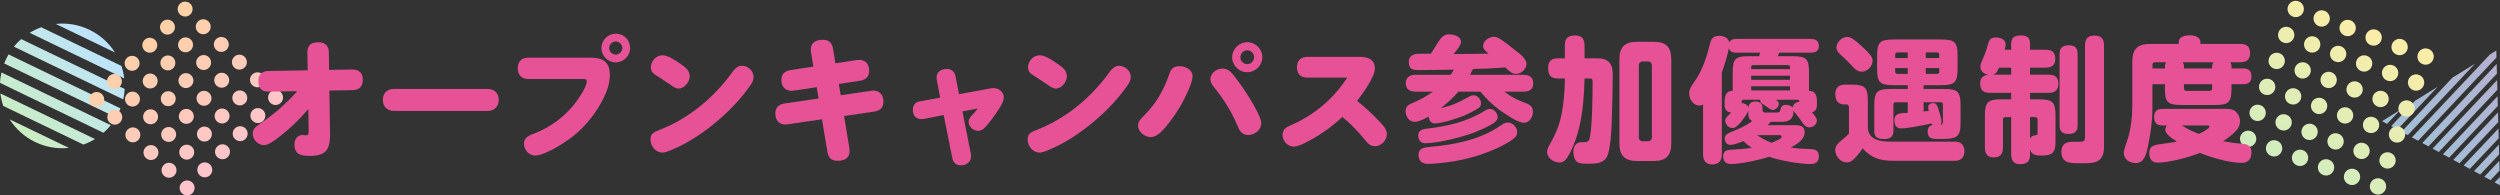 <svg width="742" height="58" viewBox="0 0 742 58" fill="none" xmlns="http://www.w3.org/2000/svg">
<rect x="0" y="0" width="742" height="58" fill="#333333" stroke="none"/>
<path d="M10.45 42.161C7.227 40.606 4.661 38.241 2.871 35.426L20.442 43.897C17.126 44.249 13.674 43.712 10.45 42.157V42.161ZM0.115 27.727C0.269 28.991 0.556 30.233 0.961 31.436L24.755 42.91C25.95 42.483 27.101 41.932 28.19 41.267L0.115 27.731V27.727ZM0.419 21.503C0.19 22.534 0.053 23.569 0 24.599L30.712 39.408C31.493 38.725 32.216 37.972 32.882 37.153L0.419 21.498V21.503ZM35.77 32.18L2.527 16.151C2.28 16.574 2.046 17.015 1.826 17.464C1.609 17.913 1.411 18.371 1.235 18.829L34.478 34.858C34.725 34.435 34.958 33.995 35.179 33.545C35.395 33.096 35.593 32.638 35.77 32.18ZM6.288 11.597C5.507 12.28 4.784 13.033 4.118 13.852L36.581 29.506C36.81 28.476 36.947 27.441 37 26.41L6.288 11.601V11.597ZM12.241 8.095C11.046 8.522 9.895 9.073 8.806 9.738L36.881 23.274C36.727 22.009 36.44 20.767 36.034 19.565L12.241 8.091V8.095ZM16.558 7.108L34.125 15.579C32.339 12.764 29.773 10.399 26.545 8.844C23.322 7.289 19.869 6.752 16.553 7.104L16.558 7.108Z" fill="url(#paint0_linear_410_8234)"/>
<path d="M712.374 32.632L708.486 36.763L707 35.955L712.374 32.635V32.632ZM723.473 25.773L716.8 29.896L709.711 37.429L711.558 38.433L723.475 25.773H723.473ZM734.571 18.914L727.899 23.037L712.78 39.099L714.626 40.104L734.571 18.914ZM717.698 41.774L740.96 17.06L740.904 15L739 16.178L715.851 40.769L717.698 41.774ZM741.092 21.854L741.013 18.973L718.923 42.442L720.769 43.447L741.092 21.854ZM741.221 26.645L741.143 23.764L721.992 44.109L723.838 45.114L741.224 26.645H741.221ZM741.353 31.439L741.275 28.558L725.063 45.782L726.909 46.787L741.356 31.439H741.353ZM741.485 36.23L741.407 33.349L728.132 47.45L729.978 48.455L741.485 36.23ZM741.617 41.024L741.538 38.143L731.203 49.123L733.05 50.127L741.617 41.024ZM741.749 45.815L741.67 42.934L734.275 50.793L736.121 51.797L741.751 45.818L741.749 45.815ZM741.878 50.609L741.8 47.728L737.343 52.463L739.19 53.468L741.881 50.609H741.878ZM742 54.997L741.932 52.522L740.412 54.136L742 55V54.997Z" fill="url(#paint1_linear_410_8234)" fill-opacity="0.8"/>
<path d="M668.079 38.927C669.333 39.39 669.978 40.78 669.523 42.033C669.06 43.287 667.669 43.932 666.416 43.477C665.162 43.014 664.517 41.623 664.972 40.371C665.435 39.117 666.826 38.472 668.079 38.927ZM672.673 43.194C672.21 44.448 672.857 45.847 674.117 46.3C675.372 46.763 676.771 46.116 677.224 44.856C677.687 43.601 677.04 42.202 675.779 41.75C674.525 41.287 673.126 41.934 672.673 43.194ZM667.794 32.663C667.331 33.918 667.978 35.317 669.238 35.769C670.493 36.232 671.892 35.585 672.345 34.325C672.808 33.071 672.161 31.672 670.901 31.219C669.646 30.756 668.247 31.403 667.794 32.663ZM670.617 24.956C670.154 26.21 670.8 27.609 672.061 28.061C673.315 28.524 674.714 27.877 675.167 26.617C675.63 25.363 674.983 23.964 673.723 23.512C672.469 23.049 671.069 23.696 670.617 24.956ZM675.503 35.484C675.04 36.739 675.687 38.137 676.947 38.59C678.202 39.053 679.601 38.406 680.054 37.146C680.517 35.892 679.87 34.493 678.61 34.04C677.355 33.577 675.956 34.224 675.503 35.484ZM678.325 27.777C677.862 29.031 678.509 30.43 679.77 30.882C681.024 31.345 682.423 30.698 682.876 29.438C683.339 28.184 682.692 26.785 681.432 26.332C680.177 25.87 678.778 26.517 678.325 27.777ZM680.382 46.015C679.919 47.269 680.566 48.668 681.826 49.121C683.08 49.583 684.48 48.937 684.933 47.676C685.385 46.416 684.749 45.023 683.488 44.571C682.234 44.108 680.835 44.755 680.382 46.015ZM683.212 38.305C682.749 39.559 683.396 40.958 684.656 41.411C685.911 41.873 687.31 41.227 687.763 39.967C688.226 38.712 687.579 37.313 686.318 36.861C685.064 36.398 683.665 37.045 683.212 38.305ZM686.036 30.605C685.573 31.86 686.22 33.258 687.481 33.711C688.735 34.174 690.134 33.527 690.587 32.267C691.05 31.012 690.403 29.614 689.143 29.161C687.888 28.698 686.489 29.345 686.036 30.605ZM673.447 17.246C672.984 18.5 673.631 19.899 674.891 20.352C676.145 20.814 677.544 20.168 677.997 18.907C678.46 17.653 677.813 16.254 676.553 15.802C675.299 15.339 673.9 15.986 673.447 17.246ZM681.156 20.067C680.693 21.321 681.339 22.72 682.6 23.173C683.854 23.635 685.253 22.988 685.706 21.728C686.169 20.474 685.522 19.075 684.262 18.622C683.008 18.16 681.608 18.807 681.156 20.067ZM676.269 9.538C675.806 10.793 676.453 12.191 677.713 12.644C678.968 13.107 680.367 12.46 680.82 11.2C681.283 9.946 680.636 8.547 679.375 8.094C678.121 7.631 676.722 8.278 676.269 9.538ZM679.091 1.831C678.628 3.085 679.275 4.484 680.535 4.936C681.79 5.399 683.189 4.752 683.642 3.492C684.105 2.238 683.458 0.839 682.198 0.386C680.943 -0.076 679.544 0.571 679.091 1.831ZM683.978 12.359C683.515 13.613 684.162 15.012 685.422 15.465C686.676 15.928 688.076 15.281 688.529 14.021C688.991 12.766 688.345 11.367 687.084 10.915C685.83 10.452 684.431 11.099 683.978 12.359ZM686.8 4.651C686.337 5.906 686.984 7.305 688.244 7.757C689.499 8.22 690.898 7.573 691.351 6.313C691.804 5.053 691.167 3.66 689.907 3.207C688.652 2.745 687.253 3.391 686.8 4.651ZM688.867 22.896C688.404 24.15 689.05 25.549 690.311 26.001C691.565 26.464 692.964 25.817 693.417 24.557C693.88 23.303 693.233 21.904 691.973 21.451C690.719 20.989 689.319 21.636 688.867 22.896ZM691.689 15.188C691.226 16.442 691.873 17.841 693.133 18.294C694.387 18.756 695.787 18.11 696.24 16.849C696.702 15.595 696.056 14.196 694.795 13.744C693.541 13.281 692.142 13.928 691.689 15.188ZM694.511 7.48C694.048 8.735 694.695 10.133 695.955 10.586C697.21 11.049 698.609 10.402 699.062 9.142C699.525 7.887 698.878 6.489 697.618 6.036C696.363 5.573 694.964 6.22 694.511 7.48ZM688.093 48.844C687.63 50.098 688.277 51.497 689.537 51.949C690.791 52.412 692.191 51.765 692.643 50.505C693.106 49.251 692.46 47.852 691.199 47.399C689.945 46.937 688.546 47.584 688.093 48.844ZM695.802 51.664C695.339 52.919 695.986 54.318 697.246 54.77C698.5 55.233 699.9 54.586 700.352 53.326C700.815 52.072 700.168 50.673 698.908 50.22C697.654 49.758 696.254 50.404 695.802 51.664ZM690.923 41.134C690.46 42.388 691.107 43.787 692.367 44.24C693.622 44.702 695.021 44.056 695.474 42.795C695.937 41.541 695.29 40.142 694.029 39.69C692.775 39.227 691.376 39.874 690.923 41.134ZM693.745 33.426C693.282 34.681 693.929 36.079 695.189 36.532C696.444 36.995 697.843 36.348 698.296 35.088C698.759 33.833 698.112 32.434 696.852 31.982C695.597 31.519 694.198 32.166 693.745 33.426ZM698.632 43.955C698.169 45.209 698.816 46.608 700.076 47.06C701.331 47.523 702.73 46.876 703.183 45.616C703.645 44.362 702.999 42.963 701.738 42.51C700.484 42.048 699.085 42.695 698.632 43.955ZM701.454 36.247C700.991 37.501 701.638 38.9 702.898 39.353C704.153 39.815 705.552 39.169 706.005 37.908C706.458 36.648 705.821 35.255 704.561 34.803C703.306 34.34 701.907 34.987 701.454 36.247ZM703.513 54.493C703.05 55.748 703.696 57.146 704.957 57.599C706.211 58.062 707.61 57.415 708.063 56.155C708.526 54.901 707.879 53.502 706.619 53.049C705.365 52.586 703.965 53.233 703.513 54.493ZM706.343 46.783C705.88 48.038 706.527 49.437 707.787 49.889C709.041 50.352 710.441 49.705 710.893 48.445C711.356 47.191 710.71 45.792 709.449 45.339C708.195 44.877 706.796 45.523 706.343 46.783ZM709.165 39.076C708.702 40.33 709.349 41.729 710.609 42.181C711.864 42.644 713.263 41.997 713.716 40.737C714.179 39.483 713.532 38.084 712.272 37.632C711.017 37.169 709.618 37.816 709.165 39.076ZM696.567 25.718C696.105 26.973 696.751 28.372 698.012 28.824C699.266 29.287 700.665 28.64 701.118 27.38C701.581 26.126 700.934 24.727 699.674 24.274C698.42 23.812 697.02 24.458 696.567 25.718ZM704.276 28.539C703.813 29.794 704.46 31.192 705.721 31.645C706.975 32.108 708.374 31.461 708.827 30.201C709.28 28.941 708.643 27.548 707.383 27.095C706.128 26.632 704.729 27.279 704.276 28.539ZM699.398 18.009C698.935 19.263 699.582 20.662 700.842 21.114C702.096 21.577 703.495 20.93 703.948 19.67C704.411 18.416 703.764 17.017 702.504 16.564C701.25 16.102 699.851 16.749 699.398 18.009ZM702.22 10.301C701.757 11.555 702.404 12.954 703.664 13.407C704.919 13.87 706.318 13.223 706.771 11.963C707.223 10.703 706.587 9.309 705.326 8.857C704.072 8.394 702.673 9.041 702.22 10.301ZM707.106 20.829C706.644 22.084 707.29 23.483 708.551 23.935C709.805 24.398 711.204 23.751 711.657 22.491C712.12 21.237 711.473 19.838 710.213 19.385C708.959 18.923 707.559 19.569 707.106 20.829ZM709.931 13.13C709.468 14.384 710.115 15.783 711.375 16.235C712.63 16.698 714.029 16.051 714.482 14.791C714.945 13.537 714.298 12.138 713.037 11.686C711.783 11.223 710.384 11.87 709.931 13.13ZM711.987 31.368C711.524 32.622 712.171 34.021 713.431 34.474C714.686 34.937 716.085 34.29 716.538 33.03C717.001 31.775 716.354 30.377 715.094 29.924C713.839 29.461 712.44 30.108 711.987 31.368ZM714.817 23.658C714.355 24.913 715.001 26.311 716.262 26.764C717.516 27.227 718.915 26.58 719.368 25.32C719.831 24.066 719.184 22.667 717.924 22.214C716.67 21.751 715.27 22.398 714.817 23.658ZM717.64 15.951C717.177 17.205 717.824 18.604 719.084 19.056C720.338 19.519 721.738 18.872 722.19 17.612C722.653 16.358 722.007 14.959 720.746 14.506C719.486 14.054 718.093 14.691 717.64 15.951Z" fill="url(#paint2_linear_410_8234)"/>
<path d="M56.538 4.241C55.681 5.113 54.279 5.129 53.406 4.279C52.534 3.422 52.519 2.02 53.368 1.146C54.225 0.274 55.627 0.259 56.5 1.109C57.372 1.966 57.387 3.368 56.538 4.241ZM51.254 6.469C50.382 5.612 48.973 5.626 48.122 6.507C47.266 7.379 47.279 8.789 48.16 9.64C49.032 10.497 50.441 10.483 51.292 9.602C52.149 8.73 52.135 7.32 51.254 6.469ZM61.867 6.356C60.995 5.499 59.586 5.513 58.735 6.394C57.878 7.266 57.892 8.676 58.772 9.527C59.644 10.384 61.053 10.37 61.904 9.489C62.761 8.617 62.747 7.207 61.867 6.356ZM67.233 11.604C66.361 10.747 64.952 10.761 64.101 11.642C63.245 12.514 63.258 13.924 64.139 14.774C65.011 15.632 66.42 15.617 67.271 14.737C68.128 13.864 68.114 12.455 67.233 11.604ZM56.62 11.725C55.748 10.867 54.339 10.882 53.488 11.762C52.631 12.634 52.645 14.044 53.525 14.895C54.397 15.752 55.806 15.738 56.657 14.857C57.514 13.985 57.5 12.575 56.62 11.725ZM61.986 16.972C61.114 16.115 59.705 16.129 58.854 17.01C57.998 17.882 58.011 19.292 58.892 20.142C59.764 21 61.173 20.986 62.024 20.105C62.881 19.233 62.867 17.823 61.986 16.972ZM46.007 11.838C45.135 10.98 43.726 10.995 42.875 11.875C42.019 12.748 42.032 14.157 42.913 15.008C43.794 15.859 45.194 15.851 46.045 14.97C46.902 14.098 46.888 12.688 46.007 11.838ZM51.373 17.093C50.501 16.236 49.092 16.25 48.241 17.13C47.384 18.003 47.398 19.412 48.278 20.263C49.15 21.12 50.559 21.106 51.41 20.225C52.267 19.353 52.253 17.943 51.373 17.093ZM56.732 22.339C55.86 21.482 54.451 21.496 53.6 22.377C52.743 23.249 52.757 24.659 53.638 25.509C54.509 26.366 55.919 26.352 56.769 25.472C57.626 24.599 57.612 23.19 56.732 22.339ZM72.599 16.859C71.727 16.002 70.317 16.016 69.467 16.897C68.61 17.769 68.624 19.179 69.504 20.03C70.376 20.887 71.785 20.873 72.636 19.992C73.493 19.12 73.479 17.71 72.599 16.859ZM67.352 22.227C66.48 21.37 65.07 21.384 64.22 22.265C63.363 23.137 63.377 24.547 64.257 25.398C65.129 26.255 66.538 26.241 67.389 25.36C68.246 24.488 68.232 23.078 67.352 22.227ZM77.965 22.107C77.093 21.25 75.684 21.264 74.833 22.145C73.976 23.017 73.99 24.427 74.871 25.277C75.743 26.134 77.152 26.12 78.003 25.239C78.86 24.367 78.846 22.958 77.965 22.107ZM83.332 27.355C82.46 26.498 81.05 26.512 80.2 27.392C79.343 28.265 79.357 29.674 80.237 30.525C81.109 31.382 82.519 31.368 83.369 30.487C84.226 29.615 84.212 28.206 83.332 27.355ZM72.718 27.475C71.846 26.618 70.437 26.632 69.586 27.513C68.729 28.385 68.743 29.795 69.624 30.645C70.496 31.502 71.905 31.488 72.756 30.608C73.613 29.735 73.599 28.326 72.718 27.475ZM78.085 32.723C77.213 31.866 75.803 31.88 74.953 32.761C74.096 33.633 74.11 35.042 74.99 35.893C75.871 36.744 77.272 36.736 78.122 35.855C78.979 34.983 78.965 33.574 78.085 32.723ZM62.097 27.594C61.225 26.737 59.816 26.751 58.965 27.632C58.108 28.504 58.122 29.914 59.003 30.765C59.875 31.622 61.284 31.608 62.135 30.727C62.992 29.855 62.978 28.445 62.097 27.594ZM67.464 32.842C66.592 31.985 65.183 31.999 64.332 32.88C63.475 33.752 63.489 35.162 64.369 36.012C65.241 36.869 66.651 36.855 67.501 35.974C68.358 35.102 68.344 33.693 67.464 32.842ZM72.83 38.09C71.958 37.233 70.549 37.247 69.698 38.127C68.841 39 68.855 40.409 69.736 41.26C70.608 42.117 72.017 42.103 72.868 41.222C73.725 40.35 73.711 38.941 72.83 38.09ZM40.753 17.204C39.881 16.347 38.472 16.361 37.621 17.242C36.764 18.114 36.778 19.524 37.658 20.375C38.531 21.232 39.94 21.218 40.79 20.337C41.647 19.465 41.633 18.055 40.753 17.204ZM35.506 22.572C34.634 21.715 33.225 21.73 32.374 22.61C31.517 23.483 31.531 24.892 32.412 25.743C33.283 26.6 34.693 26.586 35.543 25.705C36.4 24.833 36.386 23.423 35.506 22.572ZM46.118 22.459C45.246 21.602 43.837 21.616 42.986 22.497C42.13 23.369 42.143 24.779 43.024 25.63C43.896 26.487 45.305 26.473 46.156 25.592C47.013 24.72 46.999 23.31 46.118 22.459ZM51.485 27.707C50.613 26.85 49.204 26.864 48.353 27.745C47.496 28.617 47.51 30.027 48.391 30.878C49.263 31.735 50.672 31.721 51.522 30.84C52.379 29.968 52.365 28.558 51.485 27.707ZM40.871 27.828C39.999 26.971 38.59 26.985 37.739 27.865C36.883 28.738 36.896 30.147 37.777 30.998C38.649 31.855 40.058 31.841 40.909 30.96C41.766 30.088 41.752 28.678 40.871 27.828ZM46.238 33.075C45.366 32.218 43.957 32.232 43.106 33.113C42.249 33.985 42.263 35.395 43.144 36.246C44.024 37.096 45.425 37.089 46.275 36.208C47.132 35.336 47.118 33.926 46.238 33.075ZM30.252 27.939C29.38 27.082 27.97 27.096 27.12 27.977C26.263 28.849 26.277 30.259 27.157 31.11C28.029 31.967 29.438 31.953 30.289 31.072C31.146 30.2 31.132 28.79 30.252 27.939ZM35.617 33.194C34.745 32.337 33.336 32.351 32.485 33.232C31.628 34.105 31.642 35.514 32.523 36.365C33.395 37.222 34.804 37.208 35.654 36.327C36.511 35.455 36.497 34.045 35.617 33.194ZM40.983 38.442C40.111 37.585 38.702 37.599 37.852 38.48C36.995 39.352 37.009 40.762 37.889 41.612C38.761 42.469 40.17 42.456 41.021 41.575C41.878 40.703 41.864 39.293 40.983 38.442ZM56.851 32.955C55.979 32.098 54.57 32.112 53.719 32.993C52.863 33.865 52.877 35.275 53.757 36.125C54.629 36.982 56.038 36.968 56.889 36.087C57.746 35.215 57.732 33.806 56.851 32.955ZM51.604 38.323C50.732 37.466 49.323 37.48 48.472 38.361C47.616 39.233 47.63 40.643 48.51 41.493C49.391 42.344 50.791 42.337 51.642 41.456C52.499 40.584 52.485 39.174 51.604 38.323ZM62.217 38.21C61.345 37.353 59.936 37.367 59.085 38.248C58.228 39.12 58.242 40.53 59.122 41.38C59.994 42.237 61.404 42.224 62.254 41.343C63.111 40.471 63.097 39.061 62.217 38.21ZM67.583 43.458C66.711 42.601 65.302 42.615 64.451 43.496C63.594 44.368 63.608 45.777 64.489 46.628C65.37 47.479 66.77 47.471 67.621 46.59C68.478 45.718 68.464 44.309 67.583 43.458ZM56.97 43.578C56.098 42.721 54.689 42.735 53.838 43.616C52.981 44.488 52.995 45.898 53.875 46.749C54.747 47.606 56.157 47.592 57.007 46.711C57.864 45.839 57.85 44.429 56.97 43.578ZM62.329 48.825C61.457 47.968 60.048 47.982 59.197 48.863C58.34 49.735 58.354 51.144 59.235 51.995C60.106 52.852 61.516 52.838 62.366 51.957C63.223 51.085 63.209 49.675 62.329 48.825ZM46.35 43.69C45.478 42.833 44.069 42.847 43.218 43.728C42.361 44.6 42.375 46.009 43.256 46.86C44.128 47.717 45.537 47.703 46.388 46.822C47.244 45.95 47.231 44.541 46.35 43.69ZM51.715 48.945C50.843 48.088 49.434 48.102 48.584 48.983C47.727 49.855 47.74 51.265 48.621 52.115C49.493 52.972 50.902 52.959 51.753 52.078C52.61 51.206 52.596 49.796 51.715 48.945ZM57.082 54.193C56.21 53.336 54.801 53.35 53.95 54.231C53.093 55.103 53.107 56.512 53.988 57.363C54.859 58.22 56.269 58.206 57.119 57.325C57.97 56.445 57.962 55.044 57.082 54.193Z" fill="url(#paint3_linear_410_8234)"/>
<path d="M83.04 40.51C81.48 41.71 79.68 43.07 78.32 43.07C76.56 43.07 75 41.43 75 39.67C75 38.43 75.68 37.75 77.24 36.67C81.32 33.91 84.96 30.75 88.2 27.07L79.84 27.19C78.64 27.19 76.68 27.11 76.68 24.03C76.68 22.11 77.76 21.11 79.68 21.07L91.32 20.87L91.24 15.63C91.24 14.47 91.4 12.55 94.48 12.55C96.44 12.55 97.56 13.51 97.6 15.55L97.68 20.75L104.52 20.63C105.52 20.63 107.68 20.79 107.68 23.75C107.68 25.67 106.6 26.71 104.68 26.75L97.76 26.87L97.96 39.79C97.96 40.99 97.92 43.19 96.92 44.59C96.04 45.79 94.16 46.27 92.08 46.27C89.52 46.27 87.4 45.99 87.4 42.87C87.4 41.47 88.2 40.07 89.76 40.07C90 40.07 90.36 40.15 90.56 40.15H90.76C91.48 40.15 91.6 39.95 91.6 38.91L91.52 32.35C88.96 35.35 86.16 38.11 83.04 40.51Z" fill="#E75297"/>
<path d="M144.79 26.4C146.75 26.4 148.03 27.72 148.03 29.64C148.03 31.56 146.75 32.92 144.79 32.92H116.87C114.91 32.92 113.63 31.6 113.63 29.64C113.63 27.68 114.87 26.4 116.87 26.4H144.79Z" fill="#E75297"/>
<path d="M156.71 23.44C154.79 23.44 153.67 22.2 153.67 20.28C153.67 18.36 154.75 17.12 156.71 17.12H175.27C178.87 17.12 180.99 18.28 180.99 22.24C180.99 24.68 180.19 27.04 179.07 29.28C176.91 33.6 173.83 37.4 170.07 40.44C167.79 42.28 161.71 46.16 158.83 46.16C156.95 46.16 155.51 44.4 155.51 42.6C155.51 40.56 157.47 40.08 159.03 39.44C163.43 37.68 167.39 34.72 170.39 31.04C171.47 29.68 174.15 25.88 174.15 24.16C174.15 23.56 173.75 23.44 173.23 23.44H156.71ZM187.02 14.28C187.02 16.6 185.06 18.52 182.74 18.52C180.42 18.52 178.5 16.6 178.5 14.28C178.5 11.96 180.42 10 182.74 10C185.26 10 187.02 11.96 187.02 14.28ZM180.82 14.28C180.82 15.32 181.7 16.2 182.74 16.2C183.78 16.2 184.7 15.32 184.7 14.28C184.7 13.24 183.82 12.32 182.74 12.32C181.66 12.32 180.82 13.2 180.82 14.28Z" fill="#E75297"/>
<path d="M223.66 22.84C223.66 23.76 223.26 24.52 222.78 25.24C219.94 29.32 216.42 33 212.62 36.16C208.66 39.48 204.22 42.44 199.46 44.44C197.7 45.16 197.18 45.28 196.54 45.28C194.54 45.28 193.06 43.28 193.06 41.4C193.06 39.52 194.22 39.16 196.14 38.4C204.3 35.2 211.82 29 216.94 21.96C217.9 20.64 218.78 19.52 220.18 19.52C221.98 19.52 223.66 21 223.66 22.84ZM202.02 19C203.26 19.84 204.7 20.88 204.7 22.56C204.7 24.24 203.26 26.28 201.38 26.28C200.58 26.28 199.94 25.84 198.7 24.96C197.7 24.28 196.7 23.6 195.62 22.92C193.98 21.92 193.18 21.4 193.18 20C193.18 18.08 194.78 16.4 196.66 16.4C198.06 16.4 200.02 17.6 202.02 19Z" fill="#E75297"/>
<path d="M240.72 15.64C240.68 15.32 240.64 15 240.64 14.72C240.64 12.68 242.08 11.8 244.32 11.8C246.12 11.8 246.96 12.84 247.24 14.48L247.96 18.8L254.2 17.84C254.48 17.8 254.76 17.76 255 17.76C256.88 17.8 257.96 19 257.96 21.04C257.96 22.84 256.88 23.72 255.24 23.96L248.96 24.92L249.52 28.28L258.44 26.96C258.72 26.92 258.96 26.88 259.24 26.88C261.04 26.92 262.2 28.12 262.2 30.16C262.2 31.96 261.24 32.84 259.44 33.12L250.52 34.44L252 43.36C252.08 43.84 252.16 44.52 252.16 44.8C252.16 46.8 250.88 47.72 248.56 47.72C246.64 47.72 245.88 46.8 245.56 44.96L243.96 35.4L233.84 36.88C233.6 36.92 233.36 36.96 233.12 36.96C231.24 36.96 230.12 35.72 230.12 33.64C230.12 31.88 231.2 30.96 232.84 30.72L242.96 29.24L242.4 25.88L235.68 26.88C235.44 26.92 235.2 26.96 234.96 26.96C233.08 26.96 231.92 25.76 231.92 23.68C231.92 21.92 233 21.04 234.64 20.8L241.4 19.76L240.72 15.64Z" fill="#E75297"/>
<path d="M288.17 45.75C288.21 45.99 288.21 46.19 288.21 46.43C288.21 48.11 286.77 49.07 285.21 49.07C283.85 49.07 282.93 48.35 282.65 46.95L280.09 34.15L274.09 35.31C273.89 35.35 273.65 35.35 273.41 35.35C271.81 35.35 270.93 34.15 270.93 32.59C270.93 31.27 271.61 30.31 273.05 30.07L279.05 28.99L278.05 23.75C278.01 23.51 277.97 23.27 277.97 23.03C277.97 21.35 279.29 20.47 281.01 20.47C282.37 20.47 283.29 21.23 283.57 22.55L284.65 27.95L294.05 26.23C294.41 26.15 294.61 26.15 294.89 26.15C296.49 26.15 297.93 27.27 297.93 28.95C297.93 30.51 295.89 33.31 294.65 34.99C293.89 36.03 293.09 37.11 292.17 37.99C291.65 38.51 290.93 38.83 290.37 38.83C288.93 38.83 287.49 37.67 287.49 36.19C287.49 35.31 288.01 34.71 288.85 33.79C289.33 33.27 289.81 32.75 290.25 32.19L285.65 33.07L288.17 45.75Z" fill="#E75297"/>
<path d="M335.6 22.84C335.6 23.76 335.2 24.52 334.72 25.24C331.88 29.32 328.36 33 324.56 36.16C320.6 39.48 316.16 42.44 311.4 44.44C309.64 45.16 309.12 45.28 308.48 45.28C306.48 45.28 305 43.28 305 41.4C305 39.52 306.16 39.16 308.08 38.4C316.24 35.2 323.76 29 328.88 21.96C329.84 20.64 330.72 19.52 332.12 19.52C333.92 19.52 335.6 21 335.6 22.84ZM313.97 19C315.21 19.84 316.65 20.88 316.65 22.56C316.65 24.24 315.21 26.28 313.33 26.28C312.53 26.28 311.89 25.84 310.65 24.96C309.65 24.28 308.65 23.6 307.57 22.92C305.93 21.92 305.13 21.4 305.13 20C305.13 18.08 306.73 16.4 308.61 16.4C310.01 16.4 311.97 17.6 313.97 19Z" fill="#E75297"/>
<path d="M353.94 22.68C353.94 23.76 353.38 25.24 352.58 27.08C351.22 30.24 349.38 33.32 347.26 36.08C345.78 38.04 343.66 40.68 341.62 40.68C339.74 40.68 337.78 39.2 337.78 37.24C337.78 36.12 338.42 35.48 339.62 34.24C343.38 30.44 345.38 26.76 347.18 21.64C347.7 20.16 348.7 19.64 350.06 19.64C351.86 19.64 353.94 20.64 353.94 22.68ZM366.1 22.28C367.02 23.44 367.9 24.64 368.74 25.84C370.18 27.96 374.34 34.28 374.34 36.6C374.34 38.6 372.34 40.08 370.46 40.08C368.42 40.08 367.82 38.6 367.14 36.96C365.42 32.92 363.06 29.28 360.3 25.84C359.74 25.16 359.26 24.44 359.26 23.52C359.26 21.68 361.06 20.36 362.78 20.36C364.34 20.36 365.18 21.16 366.1 22.28ZM374.66 17C374.66 19.4 372.62 21.44 370.18 21.44C367.74 21.44 365.7 19.4 365.7 17C365.7 14.6 367.74 12.52 370.18 12.52C372.62 12.52 374.66 14.56 374.66 17ZM368.14 17C368.14 18.08 369.06 19.04 370.18 19.04C371.3 19.04 372.22 18.08 372.22 17C372.22 15.92 371.3 14.92 370.18 14.92C369.06 14.92 368.14 15.88 368.14 17Z" fill="#E75297"/>
<path d="M408.94 35.56C410.54 37.2 411.62 38.36 411.62 39.8C411.62 41.68 409.94 43.4 408.06 43.4C406.78 43.4 405.98 42.6 404.98 41.36C402.98 38.92 400.86 36.68 398.42 34.72C395.7 37.24 392.7 39.48 389.46 41.28C388.02 42.08 385.46 43.52 384.02 43.52C382.14 43.52 380.66 41.84 380.66 40C380.66 38.28 381.9 37.68 383.3 37.08C390.1 34.12 395.82 29.28 399.86 23.04H388.14C386.1 23.04 384.94 22.04 384.94 19.96C384.94 17.88 386.1 16.88 388.14 16.88H403.78C406.06 16.88 408.06 17.72 408.06 20.32C408.06 22.92 404.34 27.92 402.78 29.96C404.98 31.68 407.02 33.56 408.94 35.56Z" fill="#E75297"/>
<path d="M425.54 20.76H424.7C423.46 20.76 422.26 20.8 421.06 20.8C419.22 20.8 418.14 20.52 418.14 18.36C418.14 16.2 420.1 15.96 421.14 15.96H421.82C422.78 15.96 423.74 15.92 424.7 15.92C425.42 14.8 425.98 13.88 426.46 13.12C427.74 11.08 428.42 10.2 430.06 10.2C431.46 10.2 433.62 10.72 433.62 12.44C433.62 13.36 432.5 14.76 431.42 16.04H432.3C435.46 16.04 438.66 15.96 441.82 15.92C440.82 15.08 440.18 14.56 440.18 13.68C440.18 12.08 441.94 10.92 443.42 10.92C444.18 10.92 444.78 11.28 445.42 11.68C446.74 12.56 447.98 13.52 449.22 14.52C451.22 16.04 453.06 17.44 453.06 18.96C453.06 20.48 451.58 21.92 449.94 21.92C448.86 21.92 448.34 21.44 446.74 20C443.54 20.28 440.38 20.4 437.18 20.48C436.9 21.08 436.62 21.64 436.3 22.2H452.14C453.82 22.2 455.06 22.88 455.06 24.72C455.06 26.56 453.94 27.2 452.14 27.2H446.46C448.58 28.68 448.9 29 451.82 30.2C453.42 30.84 454.98 31.16 454.98 33.16C454.98 34.68 453.98 36.44 452.3 36.44C450.42 36.44 446.42 33.64 444.86 32.48C442.74 30.88 441.06 29.24 439.38 27.2H432.86C431.34 29 429.42 30.68 427.58 32.12C431.02 31.28 432.58 30.6 435.66 28.88C436.18 28.6 436.78 28.28 437.38 28.28C438.58 28.28 439.58 29.52 439.58 30.68C439.58 31.28 439.34 31.68 438.86 32.04C437.94 32.72 435.82 33.76 434.74 34.24C432.7 35.08 427.98 36.64 425.86 36.64C424.7 36.64 424.1 35.64 423.98 34.6C422.86 35.24 421.18 36.16 419.86 36.16C418.18 36.16 417.18 34.52 417.18 33C417.18 31.48 418.1 31.04 419.46 30.48C421.54 29.56 423.5 28.52 425.3 27.2H420.14C418.5 27.2 417.22 26.52 417.22 24.72C417.22 22.92 418.5 22.2 420.14 22.2H430.54C430.94 21.72 431.22 21.24 431.5 20.68C429.5 20.72 427.54 20.76 425.54 20.76ZM423.42 38.2C429.66 37.44 435.1 36.24 440.58 32.96C441.06 32.64 441.66 32.32 442.26 32.32C443.46 32.32 444.5 33.64 444.5 34.76C444.5 35.36 444.18 35.8 443.74 36.2C442.46 37.36 438.78 38.84 437.14 39.48C433.62 40.76 426.66 42.52 423.02 42.52C421.54 42.52 420.94 41.4 420.94 40.24C420.94 38.68 422.1 38.36 423.42 38.2ZM450.3 39.24C450.3 40.32 449.5 41.04 448.66 41.6C446.06 43.36 442.74 44.76 439.78 45.8C436.26 47 432.62 47.8 428.9 48.24C427.5 48.4 425.14 48.64 423.74 48.64C422.06 48.64 421.02 47.72 421.02 46C421.02 43.96 422.62 43.76 424.38 43.6C431.7 42.96 439.26 41.52 445.42 37.24C446.06 36.8 446.74 36.36 447.58 36.36C449.02 36.36 450.3 37.8 450.3 39.24Z" fill="#E75297"/>
<path d="M468.77 37.56C468.05 40.56 466.85 44.16 465.17 46.76C464.61 47.64 463.89 48.24 462.81 48.24C461.17 48.24 459.17 46.88 459.17 45.12C459.17 44.32 459.57 43.52 460.29 42.28C462.45 38.44 463.29 35.68 463.89 31.36C464.25 28.68 464.45 25.96 464.45 23.28H462.41C460.09 23.28 459.49 22.24 459.49 20.04C459.49 18.08 460.53 17.32 462.41 17.32H464.45V13.48C464.45 11.24 465.45 10.52 467.57 10.52C469.53 10.52 470.29 11.64 470.29 13.48V17.32H473.77C475.21 17.32 476.65 17.4 477.69 18.6C478.57 19.6 478.65 21.04 478.65 22.4C478.65 27.32 478.49 31.12 478.37 35.8C478.29 38.4 478.05 44.48 476.89 46.6C475.85 48.52 473.45 48.6 471.49 48.6C470.65 48.6 468.97 48.6 468.25 48.16C467.33 47.6 466.97 46.2 466.97 45.16C466.97 43.52 467.61 42.2 469.45 42.2H470.17C470.77 42.2 471.53 42.16 471.81 41.04C472.57 38.16 472.69 27.92 472.69 24.48C472.69 23.44 472.57 23.28 471.53 23.28H470.29C470.21 27.8 469.81 33.16 468.77 37.56ZM496.04 42.43C496.04 46.23 494.48 47.79 490.72 47.79H486C482.2 47.79 480.64 46.23 480.64 42.43V17.72C480.64 13.92 482.2 12.4 486 12.4H490.72C494.48 12.4 496.04 13.92 496.04 17.72V42.44V42.43ZM487.64 18.24C486.84 18.24 486.4 18.72 486.4 19.52V40.68C486.4 41.48 486.84 41.92 487.64 41.92H489.04C489.84 41.92 490.28 41.48 490.28 40.68V19.52C490.28 18.64 489.84 18.24 489.04 18.24H487.64Z" fill="#E75297"/>
<path d="M539.23 35.84C539.23 37 538.07 37.8 536.99 37.8C535.91 37.8 535.35 37 534.79 36.16C534.23 35.36 533.71 34.6 533.11 33.88C532.83 33.56 532.55 33.24 532.35 32.88C532.27 35.88 530.39 36.16 528.55 36.16H525.51C525.23 36.56 524.99 36.8 524.63 37.16H532.95C534.39 37.16 535.63 37.52 535.63 39.2C535.63 41.52 533.23 42.84 531.47 43.8C533.47 44.12 535.55 44.16 537.59 44.28C538.99 44.36 539.83 44.8 539.83 46.32C539.83 48.12 538.87 48.68 537.23 48.68C534.11 48.68 527.99 47.6 525.07 46.52C522.39 47.44 516.59 48.68 513.79 48.68C512.31 48.68 511.43 47.96 511.43 46.4C511.43 44.92 512.35 44.52 513.71 44.44C515.79 44.32 517.83 44.2 519.91 43.88C518.99 43.28 518.23 42.64 517.43 41.88C516.47 42.28 514.63 43 513.63 43C512.51 43 511.91 42.16 511.91 41.12C511.91 40.08 512.63 39.64 513.91 39.12C515.59 38.44 518.19 37.4 520.07 35.92C519.03 35.44 518.91 34.64 518.91 33.6V32.8C518.63 33.64 517.79 34.84 517.23 35.56C516.23 36.92 515.19 38 514.19 38C513.07 38 512.07 36.92 512.07 35.84C512.07 35.4 512.23 35.04 512.51 34.72C512.83 34.32 513.31 33.96 513.83 33.44C512.39 33.24 511.87 32.44 511.87 31.08V30.2C511.87 28.88 512.07 27.24 513.71 27L514.27 26.92V21.56C514.27 17.44 515.03 16.68 519.11 16.68H522.11C522.19 16.36 522.31 16 522.39 15.64H515.43C514.39 15.64 513.47 15.4 513.11 14.32C512.67 16.8 511.87 19.16 511.03 21.52V45.8C511.03 47.68 510.19 48.8 508.23 48.8C506.27 48.8 505.47 47.64 505.47 45.8V31.04C505.11 31.24 504.79 31.32 504.39 31.32C502.55 31.32 501.35 29.44 501.35 27.76C501.35 26.48 501.99 25.52 503.19 23.8C505.35 20.72 506.59 16.72 507.51 13.08C507.91 11.44 508.43 10.64 510.27 10.64C511.59 10.64 512.95 11.16 513.23 12.56C513.75 11.68 514.47 11.56 515.43 11.56H537.43C538.91 11.56 539.83 12.08 539.83 13.68C539.83 15.16 538.75 15.64 537.43 15.64H528.07C527.95 16 527.79 16.36 527.63 16.68H532.07C536.15 16.68 536.91 17.44 536.91 21.56V26.92L537.39 27C539.07 27.24 539.27 28.84 539.27 30.2V31.08C539.27 32.16 538.95 33 537.79 33.36C538.75 34.4 539.23 35.04 539.23 35.84ZM533.43 29.6H527.11C527.59 29.96 527.95 30.24 527.95 30.88C527.95 31.64 527.07 32.64 526.15 32.64C525.83 32.64 525.51 32.48 525.15 32.24C524.55 31.84 523.95 31.4 523.47 31.08C522.71 30.56 522.43 30.36 522.43 29.84V29.6H517.59C517.19 29.6 516.91 29.76 516.91 30.24V30.56C517.71 30.64 518.63 31.04 518.95 31.84C519.07 30.64 519.91 30.12 521.03 30.12C522.23 30.12 523.11 30.64 523.11 31.96V32.36C523.11 33.04 523.19 33.4 524.03 33.4H527.03C528.07 33.4 528.23 33.36 528.39 32.64C528.63 31.56 528.99 31.12 530.15 31.12C530.83 31.12 531.67 31.4 532.07 31.96C532.11 30.92 533.11 30.24 534.11 30.16C534.07 29.76 533.79 29.6 533.43 29.6ZM531.27 20.52V19.96C531.27 19.52 531.07 19.32 530.63 19.32H520.43C519.95 19.32 519.75 19.52 519.75 19.96V20.52H531.27ZM519.75 22.48V23.68H531.27V22.48H519.75ZM519.75 25.6V26.84H531.27V25.6H519.75ZM528.07 41.35C528.63 41.03 528.79 40.83 528.79 40.59C528.79 40.15 528.47 40.11 528.15 40.11H521.51C522.95 41.11 524.15 41.71 525.79 42.39C526.39 42.15 527.43 41.71 528.07 41.35Z" fill="#E75297"/>
<path d="M561.21 42.04H580.25C582.01 42.04 583.05 43.08 583.05 44.84C583.05 46.72 582.05 47.72 580.21 47.72H562.01C558.17 47.72 555.45 47 552.85 44.04C552.33 44.8 551.73 45.56 551.13 46.28C550.33 47.2 549.45 48.2 548.13 48.2C546.25 48.2 544.69 46.36 544.69 44.48C544.69 43.36 545.49 42.48 546.81 41.44C547.49 40.88 548.13 40.32 548.77 39.68V32.04C548.77 31.56 548.69 31 548.09 31H547.33C545.37 31 544.73 29.64 544.73 27.88C544.73 25.92 545.81 25.12 547.69 25.12H549.61C553.69 25.12 554.37 26.08 554.37 30.08V37.72C554.37 41.88 558.97 42.04 561.21 42.04ZM548.18 10.96C548.62 10.96 549.1 11.08 549.54 11.32C550.5 11.88 551.74 12.92 552.54 13.68C553.34 14.4 554.82 15.84 555.38 16.72C555.62 17.08 555.78 17.56 555.78 18C555.78 19.72 554.22 21.28 552.54 21.28C551.34 21.28 550.62 20.56 549.86 19.76C549.1 18.92 547.86 17.64 547.06 16.92C545.78 15.88 545.06 15.12 545.06 14.08C545.06 12.56 546.66 10.96 548.18 10.96ZM573.33 36.64C571.45 37.08 566.01 38.12 564.29 38.12C562.81 38.12 562.25 37.08 562.25 35.72C562.25 33.36 564.49 33.56 566.21 33.52V30.36H562.61C562.17 30.36 561.97 30.56 561.97 31V38.76C561.97 39.6 561.85 41.28 559.29 41.28C556.73 41.28 556.29 40.36 556.29 38.76V31.32C556.29 27.12 557.13 26.4 561.29 26.4H566.21V25.28H562.09C557.89 25.28 557.13 24.48 557.13 20.32V16.64C557.13 12.48 557.93 11.72 562.09 11.72H576.05C580.21 11.72 581.01 12.48 581.01 16.64V20.32C581.01 24.48 580.21 25.28 576.05 25.28H570.93V26.4H576.89C581.05 26.4 581.89 27.12 581.89 31.32V36.24C581.89 38.36 581.81 40.32 579.81 40.92C578.89 41.2 577.45 41.24 576.29 41.24H575.09C573.53 41.24 572.13 41.16 572.13 39.04C572.13 38.08 572.53 37.28 573.57 37.12C573.45 36.92 573.41 36.88 573.33 36.64ZM563.21 15.56C562.73 15.56 562.49 15.76 562.49 16.24V17.24H566.21V15.56H563.21ZM566.21 20.2H562.49V21.24C562.49 21.68 562.73 21.92 563.17 21.92H566.21V20.2ZM576.65 36.08V31C576.65 30.56 576.45 30.36 576.01 30.36H570.93V33.08C571.45 33.04 571.93 33 572.45 32.92C572.37 32.6 572.29 32.08 572.29 31.76C572.29 30.96 573.01 30.6 573.73 30.6C574.73 30.6 574.97 31.36 575.25 32.16C575.57 33.08 576.25 35.32 576.25 36.2C576.25 36.6 576.21 36.8 575.93 37.08C576.57 37.04 576.65 36.64 576.65 36.08ZM571.57 17.24H575.57V16.2C575.57 15.76 575.37 15.56 574.93 15.56H571.57V17.24ZM574.93 21.92C575.37 21.92 575.57 21.72 575.57 21.24V20.2H571.57V21.92H574.93Z" fill="#E75297"/>
<path d="M596.92 14.76V13.08C596.92 11 598 10.52 599.88 10.52C601.76 10.52 602.52 11.28 602.52 13.08V14.76H607.08C609.12 14.76 610 15.52 610 17.56C610 19.44 608.8 20.08 607.08 20.08H602.52V22.16H608.04C609.92 22.16 610.92 22.88 610.92 24.84C610.92 26.8 609.88 27.56 608.04 27.56H602.52V29.48H605.12C609.28 29.48 610.08 30.28 610.08 34.44V42.12C610.08 45.2 609.16 46.16 606.12 46.16C604.44 46.16 603.08 46.12 602.52 44.4V45.8C602.52 47.92 601.64 48.72 599.56 48.72C597.64 48.72 596.92 47.6 596.92 45.8V34.76H595.2C594.72 34.76 594.48 35.04 594.48 35.52V43.8C594.48 45.72 593.68 46.72 591.68 46.72C589.8 46.72 589.12 45.52 589.12 43.8V34.44C589.12 30.28 589.92 29.48 594.08 29.48H596.92V27.56H590.64C588.68 27.56 587.72 26.76 587.72 24.76C587.72 23.16 588.56 22.32 590.12 22.2C588.84 21.92 587.76 21.2 587.76 19.76C587.76 19.2 588.12 18.32 588.64 17.16C589.32 15.6 589.64 14.6 590.08 12.96C590.44 11.68 591 11.12 592.36 11.12C593.72 11.12 595.28 11.64 595.28 13.28C595.28 13.6 595.24 13.84 595 14.76H596.92ZM591.52 22.16H596.92V20.08H593.28C592.92 21 592.56 21.84 591.52 22.16ZM602.52 41.23C602.88 40.35 603.4 40.23 604.2 40.15C604.6 40.11 604.76 40.03 604.76 39.43V35.51C604.76 35.03 604.48 34.75 604 34.75H602.52V41.23ZM616.64 37.28C616.64 39.16 615.64 39.76 613.84 39.76C612.16 39.76 611.28 39 611.28 37.28V16C611.28 14.16 612.24 13.44 614.04 13.44C615.84 13.44 616.64 14.28 616.64 16V37.28ZM618.83 13.48C618.83 11.44 619.67 10.56 621.71 10.56C623.75 10.56 624.47 11.64 624.47 13.48V43.6C624.47 48.16 621.79 48.44 618.47 48.44H616.47C614.31 48.44 611.83 48.32 611.83 45.08C611.83 42.36 613.67 42.08 615.43 42.08H616.87C618.51 42.08 618.83 41.92 618.83 40.6V13.48Z" fill="#E75297"/>
<path d="M662.31 19.8V20.32H665.75C667.35 20.32 668.23 21 668.23 22.68C668.23 24.36 667.35 25 665.75 25H662.31V26.2C662.31 30.36 661.51 31.16 657.39 31.16H647.47C643.31 31.16 642.55 30.36 642.55 26.2V25H638.83V32.28C638.83 36 638.27 39.8 637.51 43.48C637.03 45.72 636.43 48.4 633.87 48.4C632.07 48.4 630.35 47.32 630.35 45.4C630.35 44.44 631.11 42.44 631.43 41.48C632.39 38.6 632.87 34.76 632.87 31.72V18.36C632.87 14.56 634.39 13.04 638.19 13.04H646.63V12.48C646.63 10.88 648.63 10.48 649.87 10.48C651.11 10.48 653.07 10.88 653.07 12.48V13.04H664.87C666.79 13.04 667.83 13.8 667.83 15.8C667.83 17.8 666.67 18.48 664.87 18.48H661.91C662.23 18.84 662.31 19.28 662.31 19.8ZM664.63 42.59C666.51 42.71 668.23 42.83 668.23 45.23C668.23 47.11 667.31 48.35 665.35 48.35C661.71 48.35 656.35 46.75 652.95 45.39C649.71 46.67 643.79 48.27 640.39 48.27C638.63 48.27 637.91 47.07 637.91 45.47C637.91 43.59 638.79 43.15 640.87 42.83C641.83 42.67 642.99 42.51 644.47 42.31C645.03 42.23 645.55 42.15 646.11 41.99C644.75 41.15 642.67 39.87 642.67 38.51C642.67 38.03 642.87 37.63 643.11 37.23H641.87C640.11 37.23 639.35 36.47 639.35 34.71C639.35 32.95 640.27 32.31 641.87 32.31H660.31C661.63 32.31 662.87 32.31 663.79 33.35C664.47 34.07 664.83 34.99 664.83 35.99C664.83 37.11 664.43 37.95 663.67 38.79C662.63 39.95 661.11 41.03 659.83 41.91C661.39 42.19 663.03 42.47 664.63 42.59ZM639.68 18.48C639.12 18.48 638.84 18.76 638.84 19.32V20.32H642.56V19.8C642.56 19.28 642.64 18.84 642.96 18.48H639.68ZM655.76 37.6C655.76 37.24 655.2 37.24 655.08 37.24H647.6C649.36 38.4 650.68 38.96 652.64 39.76C653.16 39.52 655.76 38.2 655.76 37.6ZM648.2 19.8V20.32H656.56V19.8C656.56 19.32 656.64 18.84 656.96 18.48H647.8C648.12 18.88 648.2 19.28 648.2 19.8ZM648.2 26.2C648.2 26.72 648.44 26.96 648.96 26.96H655.8C656.32 26.96 656.56 26.72 656.56 26.2V25H648.2V26.2Z" fill="#E75297"/>
<defs>
<linearGradient id="paint0_linear_410_8234" x1="5.615" y1="38.267" x2="30.77" y2="12.81" gradientUnits="userSpaceOnUse">
<stop stop-color="#CAEDC2"/>
<stop offset="1" stop-color="#BDE3FF"/>
</linearGradient>
<linearGradient id="paint1_linear_410_8234" x1="720.485" y1="49.513" x2="748.003" y2="22.14" gradientUnits="userSpaceOnUse">
<stop stop-color="#BDE3FF"/>
<stop offset="1" stop-color="#D6D0F7"/>
</linearGradient>
<linearGradient id="paint2_linear_410_8234" x1="678.905" y1="57.986" x2="711.003" y2="6.172" gradientUnits="userSpaceOnUse">
<stop stop-color="#CAEDC2"/>
<stop offset="1" stop-color="#FFEDA6"/>
</linearGradient>
<linearGradient id="paint3_linear_410_8234" x1="41.264" y1="9.818" x2="69.233" y2="48.648" gradientUnits="userSpaceOnUse">
<stop stop-color="#FFD2A6"/>
<stop offset="1" stop-color="#FFC4CE"/>
</linearGradient>
</defs>
</svg>
